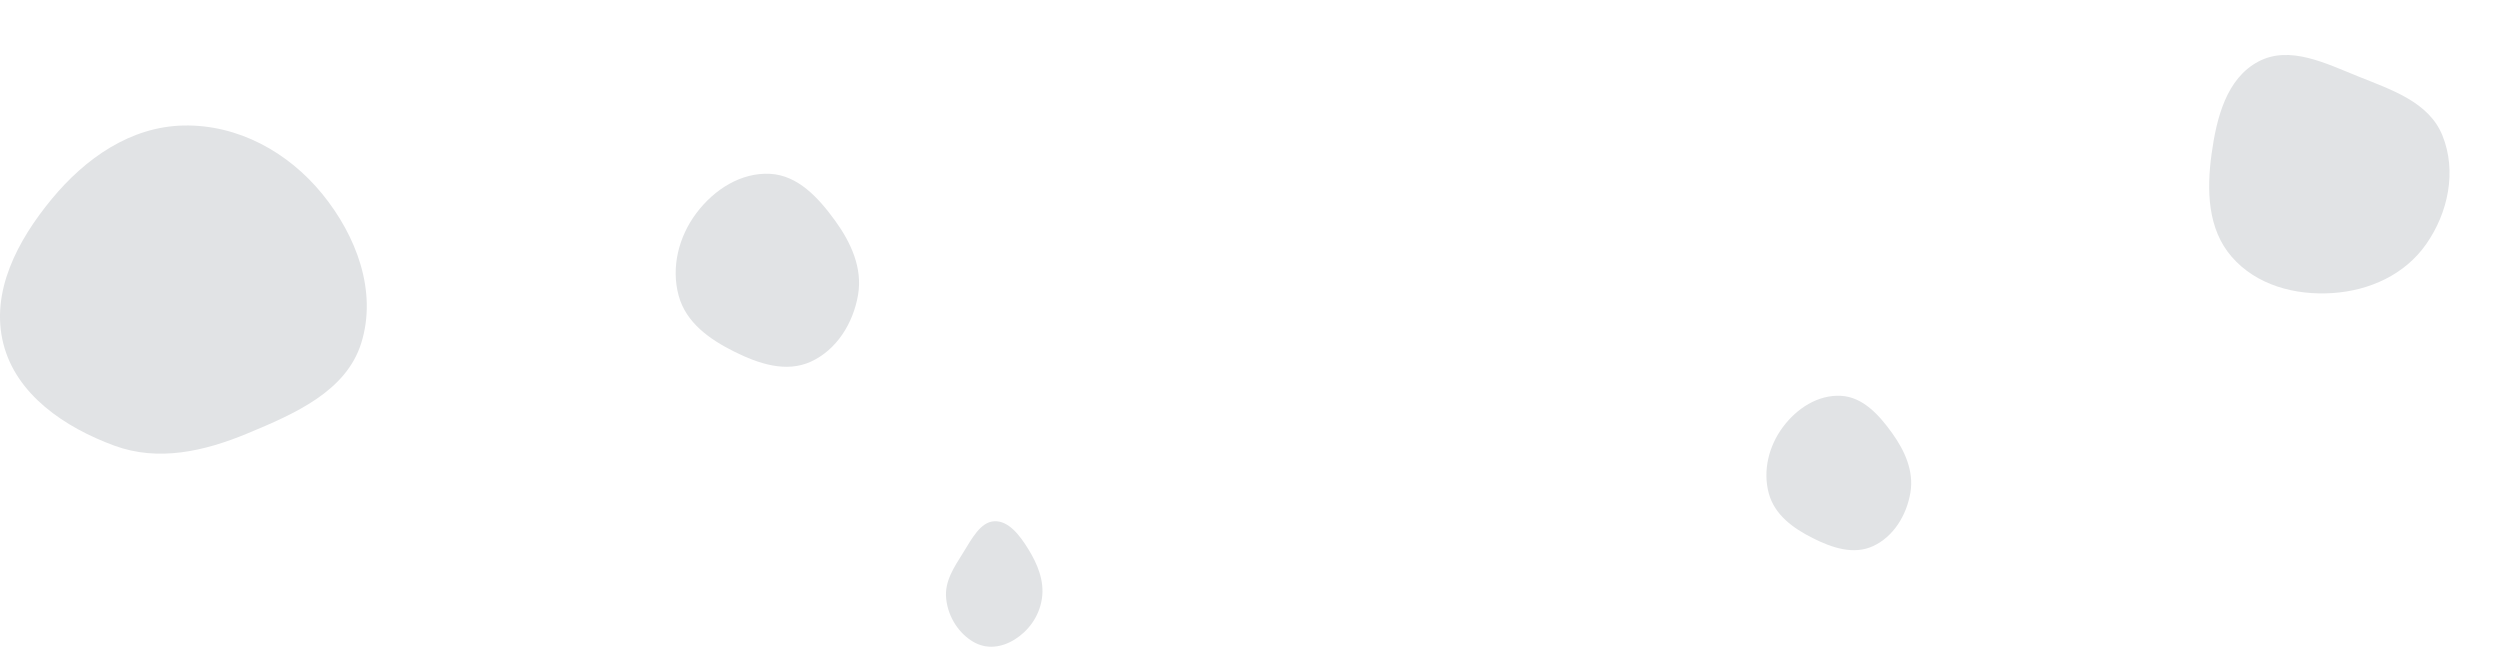 <svg width="259" height="67" viewBox="0 0 259 67" fill="none" xmlns="http://www.w3.org/2000/svg">
<path fill-rule="evenodd" clip-rule="evenodd" d="M19.038 13.003C13.537 13.106 8.848 16.398 5.366 20.611C1.82 24.901 -1.014 30.238 0.348 35.613C1.686 40.89 6.687 44.272 11.843 46.169C16.391 47.842 21.146 46.768 25.62 44.91C30.513 42.877 35.857 40.559 37.425 35.544C39.097 30.193 36.934 24.443 33.379 20.084C29.849 15.757 24.658 12.897 19.038 13.003Z" fill="#E1E3E5"/>
<path fill-rule="evenodd" clip-rule="evenodd" d="M233.981 6.371C230.666 8.119 229.634 12.199 229.118 15.961C228.604 19.707 228.705 23.728 231.204 26.603C233.775 29.562 237.786 30.613 241.633 30.362C245.487 30.11 249.145 28.453 251.356 25.288C253.619 22.048 254.542 17.767 253.036 14.038C251.636 10.572 247.786 9.317 244.346 7.932C240.919 6.553 237.206 4.671 233.981 6.371Z" fill="#E1E3E5"/>
<path fill-rule="evenodd" clip-rule="evenodd" d="M103.011 54.002C104.485 53.931 105.639 55.433 106.556 56.926C107.468 58.413 108.225 60.172 107.939 62.033C107.644 63.949 106.484 65.4 105.124 66.249C103.761 67.1 102.188 67.296 100.812 66.482C99.403 65.648 98.246 64.032 98.026 62.05C97.821 60.208 98.886 58.708 99.786 57.255C100.683 55.808 101.577 54.072 103.011 54.002Z" fill="#E1E3E5"/>
<path fill-rule="evenodd" clip-rule="evenodd" d="M190.73 41.008C188.352 40.879 186.153 42.294 184.692 44.267C183.254 46.208 182.608 48.745 183.246 51.11C183.849 53.351 185.783 54.729 187.783 55.739C189.782 56.749 192.031 57.514 194.06 56.573C196.156 55.601 197.518 53.406 197.917 51.039C198.294 48.806 197.334 46.694 196.034 44.881C194.673 42.98 192.993 41.131 190.73 41.008Z" fill="#E1E3E5"/>
<path fill-rule="evenodd" clip-rule="evenodd" d="M79.791 18.01C76.779 17.849 73.994 19.618 72.143 22.083C70.321 24.509 69.504 27.681 70.311 30.638C71.076 33.439 73.525 35.161 76.058 36.424C78.591 37.686 81.439 38.642 84.01 37.466C86.665 36.251 88.389 33.508 88.895 30.549C89.373 27.757 88.156 25.117 86.51 22.851C84.785 20.475 82.658 18.163 79.791 18.01Z" fill="#E1E3E5"/>
</svg>
